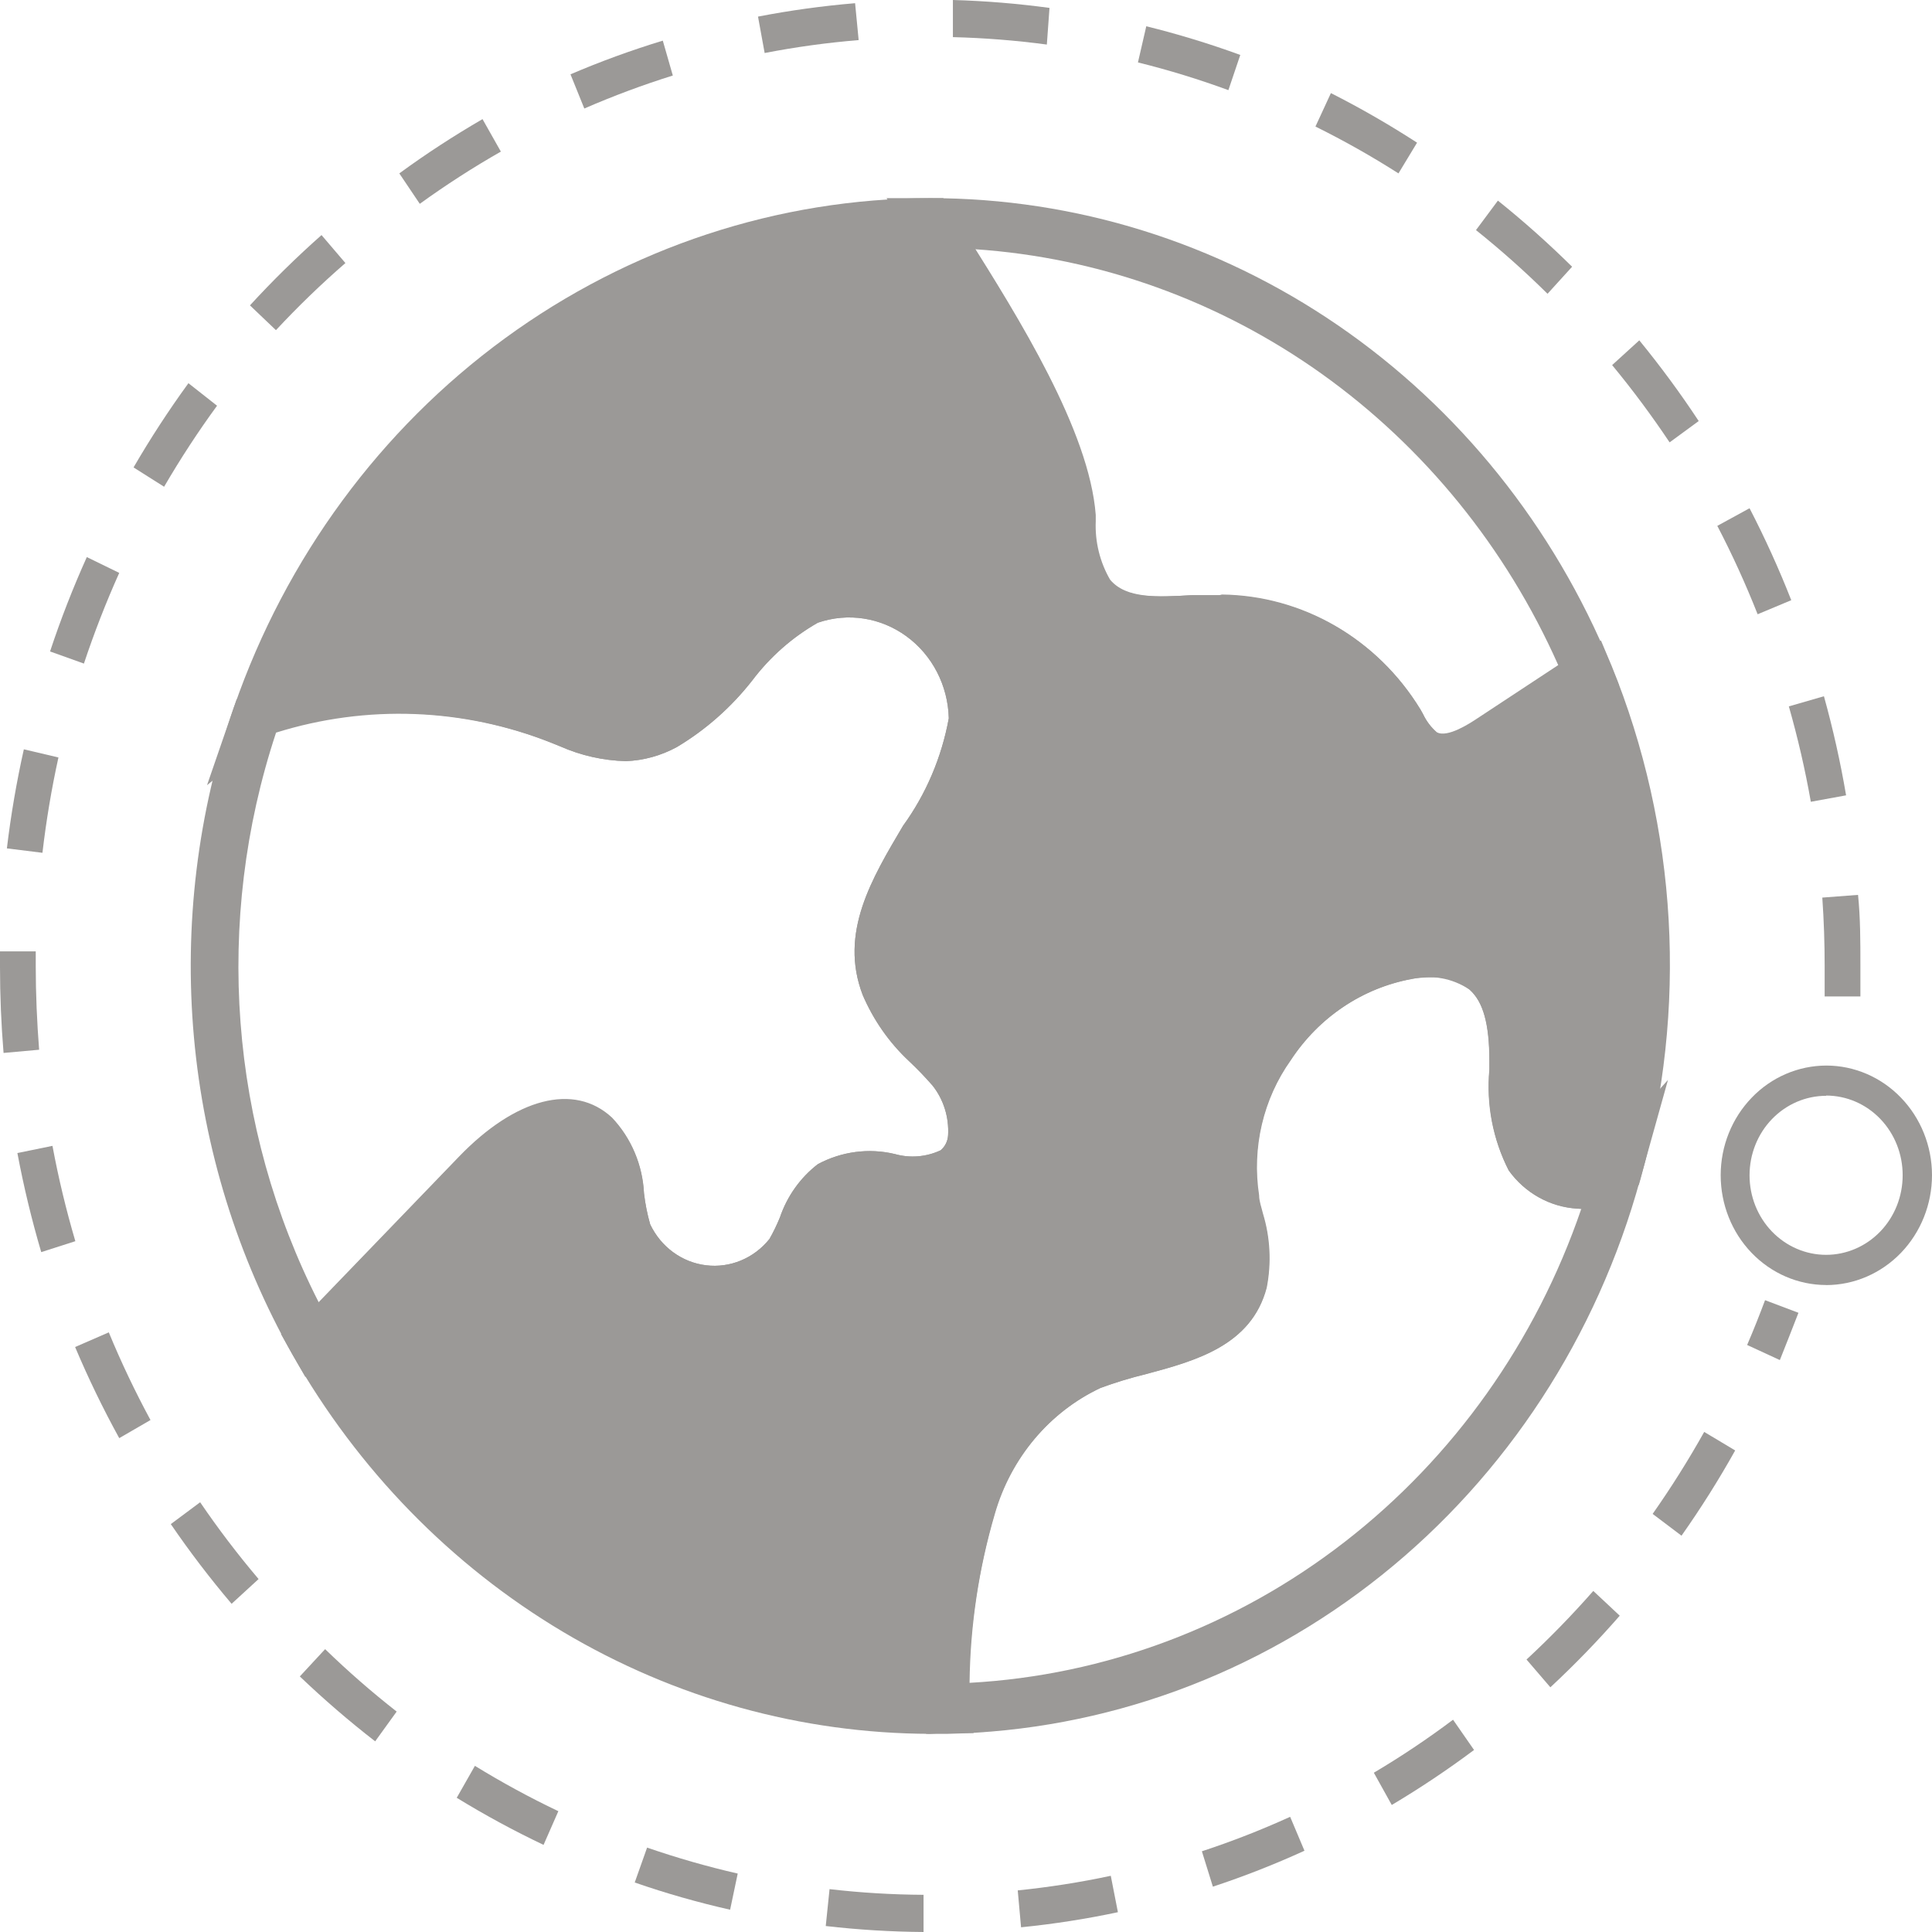 <svg width="32" height="32" viewBox="0 0 32 32" fill="none" xmlns="http://www.w3.org/2000/svg">
<path d="M30.246 21.284C29.782 21.283 29.338 21.091 29.011 20.75C28.683 20.409 28.5 19.947 28.5 19.465C28.5 18.984 28.685 18.522 29.013 18.182C29.34 17.841 29.785 17.65 30.249 17.649C30.712 17.649 31.157 17.84 31.485 18.18C31.814 18.52 31.999 18.981 32 19.463C32 19.946 31.815 20.409 31.486 20.751C31.157 21.092 30.711 21.285 30.246 21.285L30.246 21.284ZM30.246 18.15C29.91 18.15 29.587 18.289 29.349 18.536C29.111 18.783 28.978 19.117 28.978 19.467C28.978 19.816 29.111 20.151 29.349 20.398C29.587 20.645 29.91 20.784 30.246 20.784C30.582 20.784 30.905 20.645 31.143 20.398C31.381 20.151 31.514 19.816 31.514 19.467C31.515 19.117 31.382 18.781 31.144 18.533C30.906 18.285 30.583 18.146 30.246 18.146L30.246 18.15Z" fill="#9B9997"/>
<path d="M16.106 24.939C16.412 23.903 17.131 23.053 18.082 22.605C19.01 22.236 20.329 22.215 20.59 21.223H20.59C20.643 20.769 20.598 20.309 20.456 19.877C20.148 18.051 21.538 16.094 23.308 15.811C23.752 15.704 24.219 15.802 24.588 16.078C24.984 16.431 25.051 17.038 25.051 17.579C24.991 18.122 25.08 18.671 25.308 19.163C25.576 19.598 26.449 19.791 26.781 19.417C27.538 16.696 27.368 13.786 26.299 11.179L26.173 11.253L24.667 12.242C24.343 12.455 23.933 12.672 23.597 12.484H23.597C23.417 12.35 23.273 12.171 23.178 11.963C22.532 10.912 21.42 10.27 20.219 10.256C19.468 10.256 18.572 10.461 18.086 9.87C17.846 9.482 17.729 9.026 17.75 8.566C17.636 7.105 16.166 4.923 15.407 3.692C12.966 3.691 10.584 4.474 8.587 5.932C6.59 7.39 5.076 9.454 4.251 11.84L4.322 11.786C5.943 11.252 7.692 11.306 9.28 11.938C9.622 12.097 9.988 12.19 10.362 12.213C10.6 12.203 10.832 12.139 11.042 12.024C11.966 11.54 12.448 10.383 13.412 9.973C14.617 9.386 16.197 10.56 16.111 11.942C15.996 13.526 14.135 14.835 14.684 16.32C14.89 16.886 15.403 17.256 15.763 17.735C16.123 18.215 16.284 18.991 15.826 19.376C15.265 19.828 14.36 19.233 13.76 19.627C13.396 19.869 13.306 20.369 13.076 20.751C12.476 21.743 10.746 21.534 10.382 20.422C10.208 19.885 10.291 19.192 9.88 18.835C9.3 18.305 8.427 18.896 7.881 19.462L5.246 22.195L5.183 22.236L5.183 22.236C6.23 24.085 7.724 25.619 9.517 26.684C11.311 27.749 13.341 28.309 15.407 28.308H15.68L15.652 28.115C15.656 27.039 15.809 25.97 16.106 24.939L16.106 24.939Z" fill="#9B9997"/>
<path d="M15.407 28.718C13.273 28.712 11.176 28.13 9.324 27.028C7.472 25.926 5.928 24.342 4.843 22.433L4.654 22.096L4.994 21.863L7.601 19.159C8.537 18.187 9.509 17.928 10.137 18.511H10.137C10.456 18.848 10.645 19.294 10.667 19.766C10.687 19.94 10.721 20.112 10.769 20.279C10.947 20.653 11.295 20.909 11.694 20.957C12.092 21.006 12.488 20.842 12.745 20.521C12.81 20.406 12.868 20.287 12.918 20.164C13.038 19.812 13.257 19.505 13.547 19.282C13.938 19.072 14.389 19.012 14.819 19.114C15.072 19.186 15.341 19.164 15.581 19.052C15.654 18.99 15.698 18.9 15.704 18.802C15.72 18.505 15.629 18.212 15.447 17.982C15.322 17.838 15.19 17.701 15.052 17.572C14.727 17.267 14.467 16.895 14.289 16.48C13.894 15.45 14.443 14.548 14.957 13.678C15.338 13.153 15.597 12.544 15.715 11.898C15.702 11.355 15.442 10.851 15.014 10.539C14.587 10.227 14.043 10.143 13.546 10.314C13.126 10.553 12.757 10.878 12.46 11.27C12.113 11.714 11.689 12.088 11.212 12.373C10.95 12.516 10.661 12.596 10.366 12.607C9.991 12.597 9.621 12.514 9.276 12.361L9.145 12.308C7.66 11.711 6.025 11.652 4.504 12.14L3.429 13.005L3.879 11.7H3.88C4.736 9.238 6.302 7.109 8.364 5.603C10.427 4.097 12.886 3.286 15.407 3.282H15.624L16.02 3.909C16.873 5.267 18.042 7.13 18.149 8.529V8.636C18.135 8.974 18.218 9.31 18.386 9.6C18.651 9.92 19.176 9.891 19.745 9.858H20.219C21.563 9.862 22.812 10.578 23.53 11.758L23.573 11.836C23.628 11.953 23.706 12.056 23.802 12.139C23.976 12.238 24.352 11.992 24.474 11.91L26.121 10.835L26.517 10.609L26.69 11.02V11.019C27.788 13.714 27.959 16.719 27.172 19.528L27.145 19.622L27.082 19.696H27.081C26.826 19.954 26.469 20.072 26.117 20.016C25.67 19.988 25.256 19.757 24.988 19.384C24.726 18.872 24.614 18.292 24.668 17.715V17.579C24.668 16.956 24.565 16.59 24.34 16.39C24.054 16.2 23.706 16.138 23.376 16.217C22.561 16.368 21.839 16.853 21.373 17.563C20.916 18.206 20.726 19.013 20.847 19.803C20.847 19.901 20.887 20 20.91 20.102C21.032 20.5 21.053 20.924 20.974 21.333C20.721 22.293 19.788 22.544 18.979 22.761H18.979C18.723 22.823 18.471 22.9 18.224 22.991C17.376 23.39 16.736 24.152 16.47 25.079C16.189 26.056 16.044 27.07 16.04 28.09L16.126 28.705H15.585L15.407 28.718ZM5.693 22.302C7.767 25.73 11.37 27.836 15.269 27.898C15.28 26.849 15.437 25.807 15.735 24.804C16.078 23.65 16.887 22.708 17.951 22.224C18.226 22.121 18.505 22.035 18.789 21.965C19.579 21.748 20.097 21.584 20.219 21.116H20.219C20.257 20.84 20.233 20.56 20.148 20.296C20.124 20.185 20.097 20.074 20.077 19.963C19.915 18.953 20.153 17.917 20.737 17.091C21.326 16.201 22.236 15.595 23.261 15.409C23.82 15.277 24.405 15.41 24.861 15.77C25.398 16.25 25.462 17.034 25.462 17.584V17.719C25.416 18.14 25.483 18.566 25.655 18.95C25.795 19.105 25.988 19.198 26.192 19.208C26.28 19.22 26.37 19.21 26.453 19.18C27.102 16.744 26.987 14.158 26.125 11.795L24.897 12.615C24.632 12.791 24.008 13.202 23.427 12.87H23.427C23.203 12.714 23.025 12.496 22.913 12.242L22.874 12.172V12.172C22.3 11.237 21.307 10.67 20.239 10.666H19.804C19.145 10.703 18.323 10.748 17.805 10.121V10.121C17.52 9.706 17.372 9.207 17.383 8.697V8.595C17.292 7.401 16.142 5.571 15.38 4.357L15.222 4.102H15.222C13.037 4.148 10.911 4.84 9.092 6.096C7.272 7.353 5.836 9.121 4.95 11.196C6.446 10.864 8.003 10.987 9.434 11.548L9.572 11.601V11.602C9.822 11.715 10.09 11.784 10.362 11.803C10.54 11.795 10.714 11.746 10.872 11.659C11.263 11.415 11.61 11.101 11.895 10.732C12.262 10.256 12.721 9.864 13.242 9.583C13.993 9.294 14.833 9.407 15.488 9.886C16.143 10.365 16.53 11.147 16.521 11.979C16.406 12.745 16.116 13.47 15.676 14.096C15.222 14.863 14.831 15.524 15.072 16.18H15.071C15.214 16.491 15.414 16.77 15.66 17.001C15.812 17.158 15.956 17.324 16.091 17.497C16.383 17.888 16.526 18.378 16.49 18.872C16.465 19.194 16.311 19.491 16.067 19.692C15.669 19.95 15.188 20.031 14.732 19.918C14.479 19.852 14.213 19.868 13.969 19.963C13.812 20.111 13.696 20.301 13.633 20.513C13.576 20.665 13.509 20.813 13.432 20.956C13.155 21.344 12.755 21.618 12.303 21.73C11.85 21.842 11.374 21.784 10.959 21.568C10.543 21.351 10.214 20.989 10.03 20.545C9.96 20.332 9.909 20.112 9.877 19.889C9.873 19.614 9.784 19.348 9.624 19.13C9.256 18.798 8.537 19.355 8.166 19.741L5.693 22.302Z" fill="#9B9997"/>
<path d="M28.938 22.277L29.48 22.527C29.579 22.279 29.682 22.017 29.788 21.744L29.235 21.535C29.142 21.784 29.044 22.031 28.938 22.277L28.938 22.277Z" fill="#9B9997"/>
<path d="M30.222 16V16.504H30.814V15.979C30.814 15.594 30.814 15.204 30.775 14.822L30.183 14.867C30.21 15.253 30.222 15.626 30.222 16V16Z" fill="#9B9997"/>
<path d="M3.121 6.347C2.795 6.795 2.492 7.26 2.212 7.742L2.718 8.062C2.988 7.599 3.28 7.151 3.595 6.72L3.121 6.347Z" fill="#9B9997"/>
<path d="M2.829 25.244C3.142 25.702 3.479 26.143 3.836 26.564L4.283 26.154V26.154C3.939 25.748 3.616 25.324 3.315 24.882L2.829 25.244Z" fill="#9B9997"/>
<path d="M4.966 27.767C5.364 28.147 5.78 28.506 6.214 28.842L6.57 28.349V28.349C6.158 28.026 5.762 27.681 5.385 27.315L4.966 27.767Z" fill="#9B9997"/>
<path d="M7.992 1.973C7.518 2.248 7.058 2.547 6.614 2.872L6.953 3.376C7.386 3.063 7.834 2.774 8.296 2.511L7.992 1.973Z" fill="#9B9997"/>
<path d="M5.721 4.357L5.325 3.893H5.326C4.911 4.26 4.515 4.649 4.14 5.058L4.571 5.469L4.571 5.468C4.935 5.077 5.319 4.706 5.721 4.357L5.721 4.357Z" fill="#9B9997"/>
<path d="M0.869 18.979L0.288 19.098H0.288C0.392 19.652 0.524 20.2 0.683 20.739L1.248 20.558C1.095 20.039 0.968 19.512 0.869 18.979V18.979Z" fill="#9B9997"/>
<path d="M1.244 22.311C1.462 22.827 1.706 23.331 1.975 23.82L2.493 23.52V23.521C2.238 23.049 2.007 22.565 1.802 22.068L1.244 22.311Z" fill="#9B9997"/>
<path d="M0.592 16V15.758H0V16.013C0 16.489 0.02 16.969 0.059 17.44L0.648 17.387C0.612 16.924 0.592 16.46 0.592 16L0.592 16Z" fill="#9B9997"/>
<path d="M29.669 9.941C29.465 9.421 29.234 8.913 28.978 8.418L28.444 8.71C28.692 9.185 28.914 9.674 29.112 10.174L29.669 9.941Z" fill="#9B9997"/>
<path d="M29.993 13.28L30.578 13.173H30.577C30.483 12.62 30.36 12.072 30.21 11.532L29.629 11.7C29.777 12.22 29.899 12.747 29.993 13.28V13.28Z" fill="#9B9997"/>
<path d="M28.136 6.974C27.831 6.511 27.502 6.065 27.152 5.637L26.702 6.047C27.04 6.456 27.358 6.884 27.654 7.327L28.136 6.974Z" fill="#9B9997"/>
<path d="M0.968 12.546L0.395 12.411C0.274 12.952 0.18 13.5 0.114 14.052L0.703 14.125C0.765 13.595 0.853 13.067 0.968 12.546V12.546Z" fill="#9B9997"/>
<path d="M1.975 9.489L1.438 9.227C1.209 9.736 1.005 10.258 0.829 10.79L1.39 10.991V10.991C1.56 10.48 1.755 9.979 1.975 9.489V9.489Z" fill="#9B9997"/>
<path d="M7.565 29.777C8.031 30.063 8.511 30.323 9.003 30.557L9.248 29.999C8.775 29.774 8.314 29.523 7.866 29.248L7.565 29.777Z" fill="#9B9997"/>
<path d="M22.755 29.362L23.052 29.896C23.521 29.617 23.976 29.313 24.415 28.985L24.067 28.484H24.067C23.645 28.801 23.207 29.094 22.755 29.362L22.755 29.362Z" fill="#9B9997"/>
<path d="M26.039 4.418C25.648 4.032 25.238 3.666 24.81 3.323L24.447 3.811C24.859 4.141 25.255 4.493 25.632 4.866L26.039 4.418Z" fill="#9B9997"/>
<path d="M10.978 0.673C10.46 0.831 9.949 1.017 9.449 1.231L9.678 1.797L9.679 1.797C10.158 1.589 10.647 1.406 11.144 1.251L10.978 0.673Z" fill="#9B9997"/>
<path d="M19.907 30.663L20.089 31.249C20.605 31.079 21.111 30.88 21.606 30.654L21.369 30.092C20.892 30.309 20.404 30.5 19.907 30.663H19.907Z" fill="#9B9997"/>
<path d="M27.373 25.075L27.851 25.436C28.171 24.982 28.468 24.511 28.74 24.024L28.227 23.717C27.965 24.185 27.68 24.638 27.373 25.075L27.373 25.075Z" fill="#9B9997"/>
<path d="M25.284 27.487L25.679 27.947V27.947C26.081 27.573 26.465 27.177 26.828 26.761L26.39 26.351V26.351C26.04 26.749 25.671 27.128 25.284 27.487L25.284 27.487Z" fill="#9B9997"/>
<path d="M20.543 0.91C20.033 0.724 19.513 0.565 18.986 0.435L18.848 1.034H18.848C19.355 1.159 19.855 1.313 20.346 1.493L20.543 0.91Z" fill="#9B9997"/>
<path d="M23.471 2.363C23.009 2.064 22.534 1.79 22.044 1.542L21.788 2.096H21.788C22.259 2.329 22.718 2.588 23.163 2.872L23.471 2.363Z" fill="#9B9997"/>
<path d="M10.513 31.18C11.031 31.36 11.559 31.51 12.093 31.631L12.219 31.032C11.712 30.916 11.211 30.772 10.718 30.602L10.513 31.18Z" fill="#9B9997"/>
<path d="M16.857 31.311L16.912 31.922C17.451 31.868 17.986 31.785 18.516 31.672L18.398 31.069V31.069C17.889 31.178 17.374 31.258 16.857 31.311H16.857Z" fill="#9B9997"/>
<path d="M14.163 0.053C13.624 0.098 13.087 0.172 12.555 0.275L12.665 0.878L12.666 0.878C13.181 0.778 13.7 0.707 14.222 0.664L14.163 0.053Z" fill="#9B9997"/>
<path d="M17.383 0.131C16.852 0.059 16.318 0.015 15.783 0V0.615C16.303 0.628 16.823 0.669 17.339 0.738L17.383 0.131Z" fill="#9B9997"/>
<path d="M13.677 31.901C14.215 31.963 14.755 31.996 15.297 32V31.384C14.776 31.381 14.257 31.35 13.74 31.29L13.677 31.901Z" fill="#9B9997"/>
<path d="M15.34 28.718L15.257 28.123V28.082C15.261 26.97 15.421 25.864 15.732 24.8C16.074 23.646 16.883 22.704 17.948 22.219C18.222 22.117 18.502 22.031 18.785 21.961C19.575 21.744 20.093 21.579 20.215 21.112V21.112C20.253 20.836 20.229 20.555 20.144 20.291C20.121 20.18 20.093 20.07 20.073 19.959C19.912 18.948 20.149 17.913 20.733 17.087C21.323 16.197 22.232 15.591 23.257 15.405C23.816 15.273 24.402 15.405 24.857 15.766C25.395 16.246 25.458 17.03 25.458 17.58V17.715V17.715C25.412 18.136 25.479 18.562 25.651 18.946C25.792 19.101 25.984 19.193 26.189 19.204C26.297 19.225 26.408 19.203 26.501 19.142L27.627 17.887L27.168 19.528V19.528C26.454 22.134 24.953 24.434 22.887 26.088C20.82 27.743 18.297 28.664 15.688 28.718L15.34 28.718ZM23.704 16.188C23.596 16.188 23.489 16.197 23.383 16.213C22.569 16.364 21.847 16.849 21.381 17.559C20.923 18.202 20.734 19.009 20.855 19.799C20.855 19.897 20.894 19.996 20.918 20.098H20.918C21.04 20.497 21.061 20.92 20.981 21.329C20.729 22.289 19.796 22.539 18.986 22.757C18.731 22.819 18.479 22.895 18.232 22.986C17.384 23.386 16.744 24.148 16.478 25.075C16.211 25.982 16.07 26.924 16.059 27.873C18.306 27.749 20.468 26.938 22.271 25.54C24.074 24.143 25.439 22.222 26.192 20.02H26.121C25.673 19.992 25.26 19.762 24.991 19.389C24.73 18.876 24.619 18.296 24.671 17.719V17.583C24.671 16.96 24.569 16.595 24.343 16.394V16.393C24.16 16.25 23.933 16.177 23.704 16.188L23.704 16.188Z" fill="#9B9997"/>
<path d="M5.057 22.806L4.843 22.433V22.433C3.936 20.826 3.379 19.032 3.212 17.178C3.046 15.323 3.273 13.453 3.879 11.7L3.919 11.585L4.136 11.413L4.203 11.393C5.906 10.834 7.741 10.889 9.41 11.548L9.549 11.601V11.602C9.799 11.715 10.066 11.784 10.339 11.803C10.517 11.795 10.691 11.746 10.848 11.659C11.239 11.415 11.586 11.102 11.871 10.732C12.238 10.256 12.697 9.864 13.219 9.583C13.97 9.294 14.81 9.407 15.465 9.886C16.12 10.365 16.506 11.147 16.498 11.979C16.382 12.745 16.092 13.47 15.652 14.096C15.198 14.863 14.807 15.524 15.048 16.18H15.048C15.19 16.491 15.39 16.77 15.636 17.001C15.788 17.158 15.932 17.324 16.067 17.497C16.368 17.884 16.519 18.375 16.49 18.872C16.465 19.194 16.311 19.491 16.067 19.692C15.669 19.951 15.188 20.032 14.732 19.918C14.479 19.852 14.213 19.868 13.969 19.963C13.812 20.112 13.696 20.301 13.633 20.513C13.576 20.665 13.509 20.813 13.432 20.956C13.155 21.344 12.755 21.618 12.303 21.73C11.851 21.842 11.375 21.785 10.959 21.568C10.543 21.351 10.214 20.989 10.031 20.545C9.96 20.332 9.909 20.112 9.877 19.889C9.873 19.614 9.784 19.348 9.624 19.13C9.256 18.798 8.537 19.355 8.166 19.741L5.4 22.568L5.057 22.806ZM4.571 12.139L4.571 12.139C3.541 15.252 3.798 18.668 5.282 21.576L7.601 19.171C8.537 18.199 9.509 17.941 10.137 18.523C10.454 18.857 10.642 19.299 10.666 19.766C10.687 19.94 10.721 20.111 10.769 20.279C10.947 20.653 11.294 20.908 11.694 20.957C12.092 21.006 12.488 20.842 12.745 20.521C12.81 20.406 12.868 20.287 12.918 20.164C13.038 19.811 13.257 19.504 13.546 19.282C13.938 19.072 14.389 19.012 14.819 19.114C15.072 19.186 15.341 19.164 15.581 19.052C15.654 18.99 15.698 18.899 15.703 18.802C15.72 18.505 15.629 18.212 15.447 17.981C15.322 17.838 15.19 17.701 15.052 17.571C14.727 17.267 14.467 16.895 14.289 16.48C13.894 15.45 14.443 14.548 14.957 13.678C15.338 13.153 15.597 12.543 15.715 11.897C15.702 11.355 15.442 10.851 15.014 10.539C14.587 10.227 14.043 10.143 13.546 10.314C13.126 10.553 12.756 10.878 12.46 11.27C12.113 11.714 11.689 12.088 11.212 12.373C10.95 12.516 10.661 12.596 10.366 12.607C9.991 12.597 9.621 12.514 9.276 12.361L9.145 12.308C7.681 11.726 6.072 11.665 4.571 12.135L4.571 12.139Z" fill="#9B9997"/>
<path d="M23.897 12.969C23.732 12.97 23.568 12.928 23.423 12.846C23.203 12.696 23.027 12.488 22.913 12.242L22.874 12.173V12.173C22.299 11.238 21.306 10.671 20.239 10.667H19.804C19.144 10.704 18.323 10.749 17.805 10.121V10.122C17.52 9.707 17.372 9.207 17.382 8.698V8.595C17.291 7.402 16.142 5.572 15.379 4.357L14.684 3.282H15.407C17.809 3.282 20.158 4.014 22.162 5.389C24.166 6.764 25.736 8.721 26.678 11.016L26.817 11.352L26.382 11.607L24.888 12.587C24.597 12.806 24.255 12.938 23.897 12.969L23.897 12.969ZM20.239 9.847C21.573 9.863 22.809 10.577 23.525 11.746L23.569 11.824C23.624 11.941 23.702 12.044 23.798 12.128C23.972 12.226 24.347 11.98 24.47 11.898L25.809 11.016C24.945 9.071 23.591 7.405 21.892 6.192C20.192 4.98 18.208 4.267 16.15 4.128C16.987 5.461 18.038 7.205 18.125 8.53V8.637V8.636C18.111 8.975 18.194 9.31 18.362 9.601C18.627 9.92 19.152 9.892 19.721 9.859H20.195L20.239 9.847Z" fill="#9B9997"/>
</svg>
